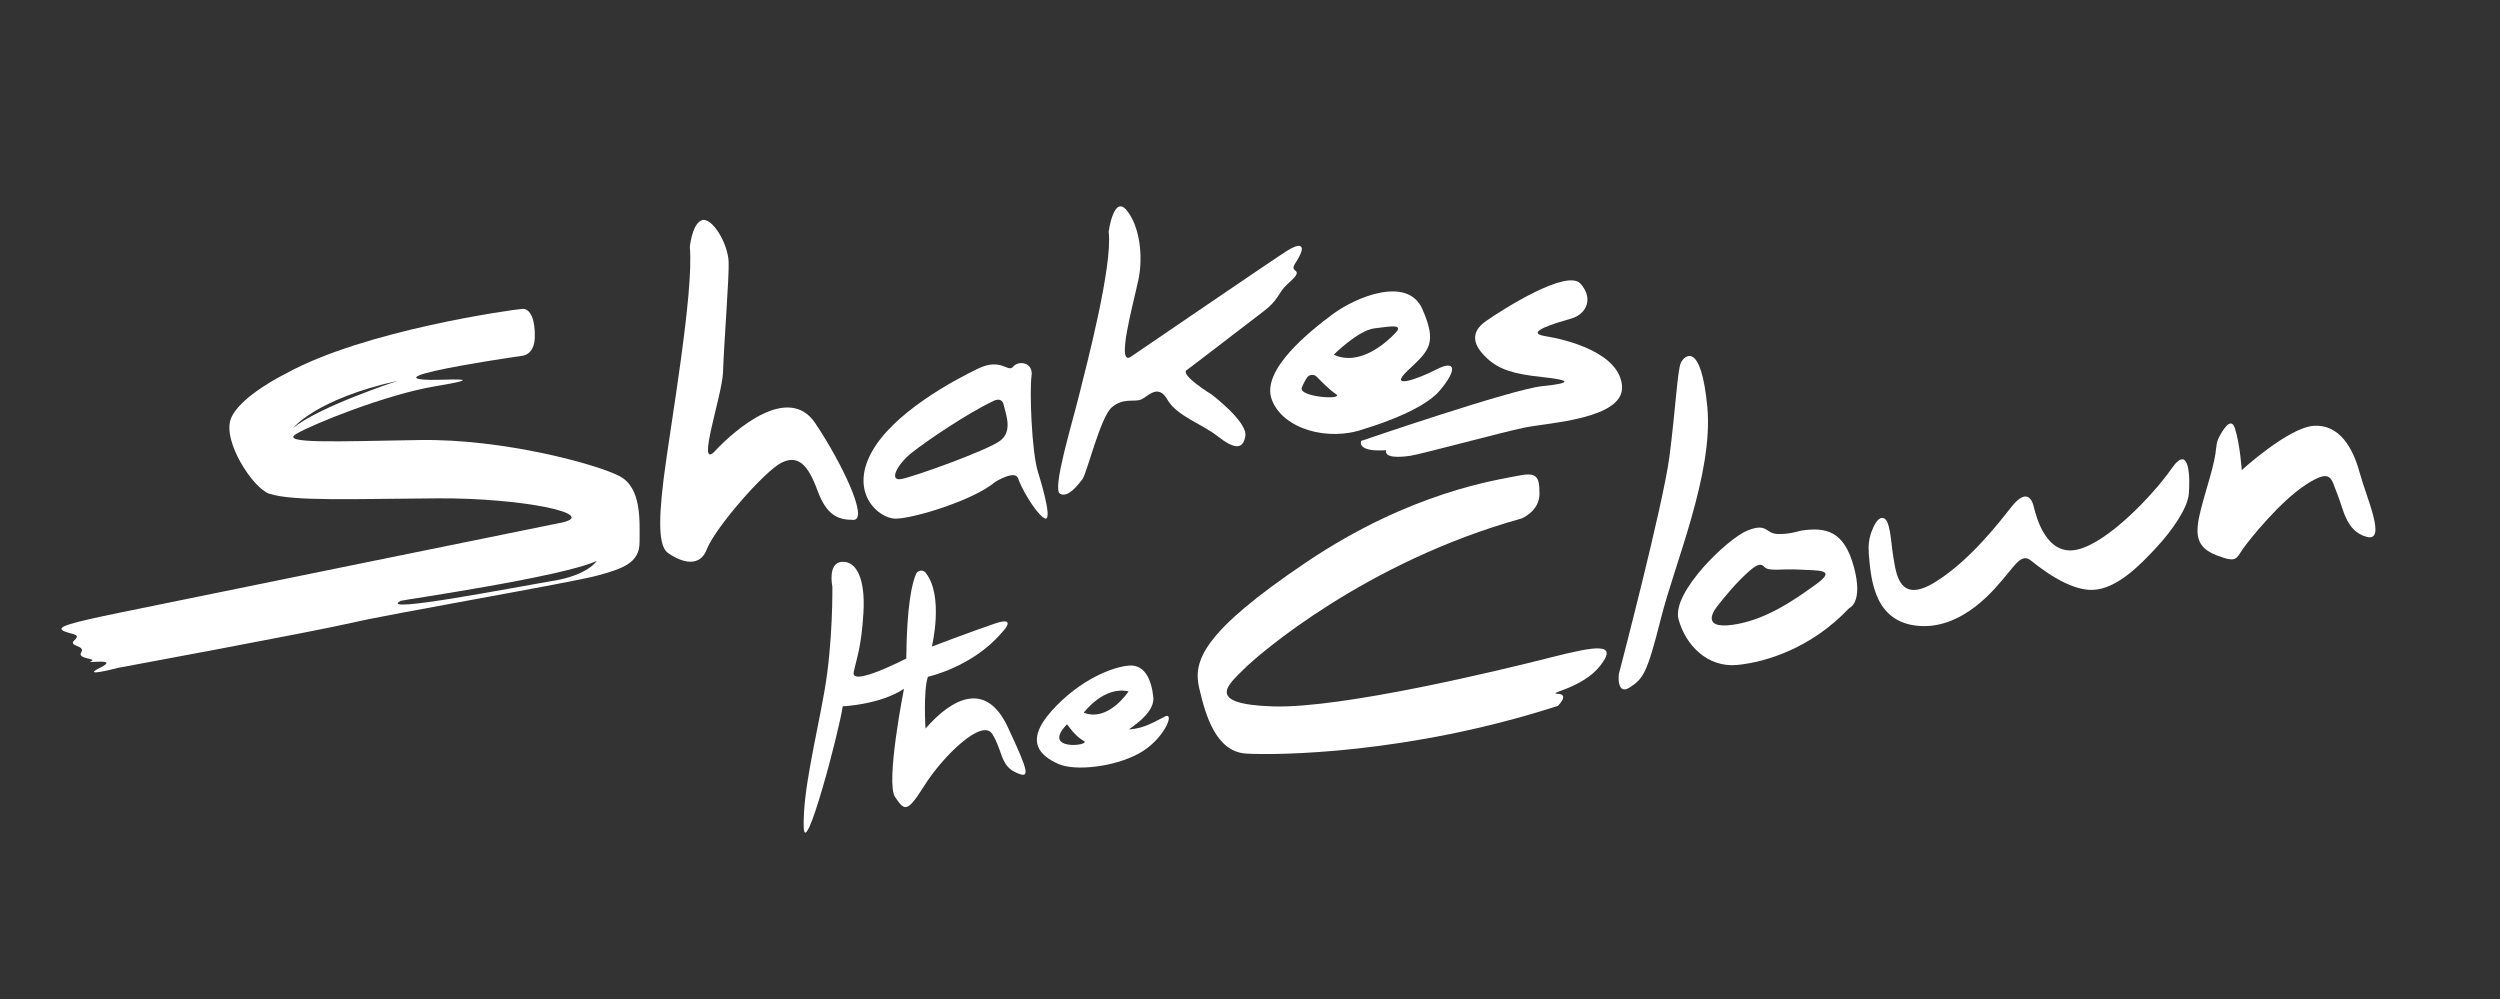<?xml version="1.0" encoding="UTF-8"?>
<svg id="Logo_x5F_Anger_Management_xA0_Imagen" xmlns="http://www.w3.org/2000/svg" version="1.1" viewBox="0 0 283.44 113.28">
  <rect x="0" y="0" width="283.44" height="113.28" fill="#333333" stroke="none"/>
  <!-- Generator: Adobe Illustrator 29.7.1, SVG Export Plug-In . SVG Version: 2.1.1 Build 8)  -->
  <defs>
    <style>
      .st0 {
        fill: #fff;
      }
    </style>
  </defs>
  <path class="st0" d="M49.31,42.05c-3.52.8-2.13,1.07.32,1.01s5.07-.16-.37.75-13.81,4.27-15.68,5.39,4.43.85,13.97.69,20.21,2.77,22.72,4.11,2.24,5.12,2.24,7.47-1.87,2.99-4.8,3.79-23.15,4.27-27.73,5.33-26.56,5.12-26.56,5.12c0,0-4.43,1.17-2.08,0s-1.81-.43-1.01-.75-1.65-.21-1.12-1.01-1.6-.64-.75-1.39c.85-.75-.64-.64-1.33-1.07s.75-.85,6.45-2.03c5.7-1.18,50.24-10.24,50.24-10.24,3.95-.96-4.64-2.77-14.13-2.72s-16.37.37-19.15-.52c-1.83-.59-5.33-5.93-4.37-8.49s6.23-5.13,6.23-5.13c8.91-4.94,25.84-7.27,26.81-7.34s1.5,1.35,1.42,3.3-1.42,2.02-1.42,2.02c0,0-6.38.91-9.9,1.71ZM45.1,43.17c-9.4,2.1-11.89,5.39-11.89,5.39,2.77-2.4,11.89-5.39,11.89-5.39ZM62.7,65.86c4-.67,4.96-2.27,4.96-2.27-3.84,1.81-22.09,4.45-22.24,4.53-2.83,1.55,13.28-1.6,17.28-2.27h0Z"/>
  <path class="st0" d="M78.21,28.01s.05-.54.21-1.17c.19-.76.54-1.65,1.15-1.87,1.12-.4,2.95,2.55,3.04,4.72.07,1.7-.5,8.69-.64,12.55-.09,2.59-3.12,11.27-.88,8.87s8.31-7.67,11.35-3.12,6.08,10.95,4.32,10.95-3.04-.51-4.08-3.34-2.16-4.1-4.08-3.14-7.51,7.36-8.47,9.83-3.52,1.04-4.4.4-1.2-2.72-.48-8.47c.72-5.76,3.44-21.03,2.96-26.22h0Z"/>
  <path class="st0" d="M101.58,58.81c-1.97,0-5.24-2.87-2.82-7.43s9.41-8.28,12.11-9.58,3.38.51,4-.23,2.31-.51,2.08,1.07,0,8.51.73,10.87,1.69,5.97.62,5.18-2.54-3.44-2.87-4.45-2.59.39-2.59.39c-2.42,2.08-9.3,4.17-11.27,4.17h0ZM103.38,51.32c-1.69,1.35-2.65,3.27-1.18,2.99s9.63-3.21,11.15-4.31.68-3.01.45-4.08-1.3-.39-1.3-.39c-2.76,1.3-7.44,4.45-9.13,5.8h.01Z"/>
  <path class="st0" d="M125.69,26.3s.56-4.23,2.03-2.48,1.92,5.18,1.35,7.89-2.59,9.91-.85,8.73,16.17-11.04,17.69-12,1.97-.62,1.52.39-1.13,1.46-.56,1.86-.62,1.18-1.24,1.86-.85,1.58-2.25,2.65-8.06,6.2-8.84,6.76,2.82,2.76,2.82,2.76c0,0,4.11,3.1,3.83,4.73s-1.35,1.41-3.15,0-4.62-2.28-5.69-4.15-2.2-.32-2.99,0-2.03-.24-3.32.89-2.82,7.49-3.32,8.14-1.63,2.15-2.54,1.65,1.3-7.71,2.14-11.09,3.83-14.7,3.38-18.59h-.01Z"/>
  <path class="st0" d="M144.19,45.3c-1.25-3.36,4.35-7.77,6.91-9.68s8.49-4.41,10.17-.56.8,4.65-1.61,6.9,1.04,1.04,3.21-.08,2.41,0,.32,2.45-8.5,4.29-8.5,4.29c-4.07,1.48-9.25.05-10.5-3.32h0ZM147.6,43.96c-.4,1.07,4.92,1.43,3.85.71-.67-.45-1.58-1.35-2.16-1.95-.32-.33-.87-.28-1.12.11-.2.3-.41.69-.57,1.12h0ZM158.19,37.77c1.01-1.07-.54-.77-2.38-.54s-4.59,2.98-4.59,2.98c2.92,1.37,5.95-1.37,6.97-2.44Z"/>
  <path class="st0" d="M154.32,49.99s17.14-5.87,20.53-6.21,3.32-.68,0-1.03-4.91-.87-6.29-2.16-2.07-2.81-.07-4.2,9.19-5.94,10.71-4.22c1.52,1.72.62,3.46-1.04,3.94s-5.53,1.59-2.97,2,8.43,1.92,8.71,5.66-8.36,4.15-11.06,4.71-11.54,2.97-12.86,3.18-3.04.28-2.83-.62c0,0-3.2.32-2.83-1.05h0Z"/>
  <path class="st0" d="M94.37,66.46s.09,6.32-.9,11.91c-.99,5.6-2.44,11.28-2.35,15.34s4.06-10.92,4.42-13.63c0,0,4.24-.18,6.95-1.99,0,0-2.11,10.65-1.01,12.27s1.37,1.81,3.36-1.35,6.5-7.67,7.67-5.78.9,3.52,2.62,4.33,1.57.09-.88-5.14-6.25-3.34-9.32.18c0,0-.27-4.24.27-5.87,0,0,5-1.08,8.34-4.96,0,0,1.99-1.99-.72-1.08s-7.17,2.62-7.17,2.62c0,0,1.4-5.75-.71-8.38-.29-.37-.89-.29-1.08.14-.45,1.02-1.05,3.51-1.11,9.59,0,0-6.32,3.28-5.96,1.55s.85-2.72,1.1-6.69-.83-5.95-2.45-5.82-1.08,2.75-1.08,2.75h.01Z"/>
  <path class="st0" d="M132.05,81.24c1.24-.61-.07,2.63-2.93,4.19s-7.3,2.02-9.16,1.17-3.94-2.41-.74-5.99,6.97-5.02,8.8-5.15c1.83-.13,2.54,1.69,2.74,3.6s-2.94,3.65-2.74,3.64c1.76-.13,2.8-.85,4.04-1.45h0ZM127.95,78.39c-2.8-.66-5.08,2.41-5.08,2.41,2.79,1.1,5.08-2.41,5.08-2.41ZM122.87,84c-.98-.52-1.89-1.89-1.89-1.89-3.06,3.13,2.87,2.41,1.89,1.89Z"/>
  <path class="st0" d="M172.45,58.81s2.09-.8,2.09-2.83-.33-2.48-2.54-2.02-11.99,1.77-23.85,9.75-12.9,11.24-12.19,14.3,1.89,7.23,5.34,7.43,18.38.07,35.32-5.41c0,0,1.37-1.3,0-1.37s2.8-.6,4.82-3.2-.33-2.27-5.67-.91-23.6,5.8-31.47,5.54-4.95-2.54-3.26-4.24,13.82-12.15,31.41-17.05h0Z"/>
  <path class="st0" d="M183.6,76.18c-.13.2-.33,2.74,1.17,1.76s1.95-1.5,3.52-7.75c1.56-6.26,5.99-16.49,5.28-24.04s-2.61-5.86-3-5.02-.59,5.19-1.3,10.67c-.72,5.49-5.67,24.38-5.67,24.38Z"/>
  <path class="st0" d="M210.18,64.25c1.11,4.11-.52,4.69-.52,4.69-4.24,4.5-9.38,6.13-12.71,6.45s-5.86-2.22-6.65-5.21c-.78-3,5.54-9.12,7.82-10.03s2.02.33,3.39.39,2.54-.36,2.74-.39c2.74-.39,4.82,0,5.93,4.11h0ZM194.54,68.95s-1.89,2.41,1.89,1.89,7.17-2.93,9.51-4.63.26-1.5-1.89-1.63-3.52.26-4.04-.33-1.3.07-2.67,1.43-2.8,3.26-2.8,3.26h0Z"/>
  <path class="st0" d="M211.88,62.64c-.08-.78.02-1.56.28-2.29.29-.78.7-1.6,1.21-1.63.98-.07.98,2.67,1.3,4.5s.65,5.28,4.69,2.8,7.43-6.97,8.73-8.6,2.15-1.37,2.48,0,1.5,5.67,4.95,4.89,8.6-6.19,10.69-9.19,2.09,1.24,1.95,2.87-1.89,4.17-3.71,6.12-4.43,4.66-7.17,4.77-6.06-2.56-7.04-3.34-1.69.39-2.74,1.63c-1.05,1.24-4.99,6.51-10.43,5.74-4.87-.69-4.97-5.89-5.21-8.27h.02Z"/>
  <path class="st0" d="M251.28,50.68c.03-.36.1-.7.26-1.02.45-.89,1.4-2.48,1.84-1.12.59,1.82.78,4.76.78,4.76,0,0,5.28-4.82,8.15-5.02s4.43,2.41,5.21,5.28,3.13,7.95.78,7.3-2.61-3.19-3.32-4.89-.59-2.93-3.52-1.04-6.39,6.19-7.17,7.3-.65,1.63-3,.72-2.48-2.41-1.76-5.21c.66-2.58,1.59-5.1,1.74-7.06h0Z"/>
</svg>